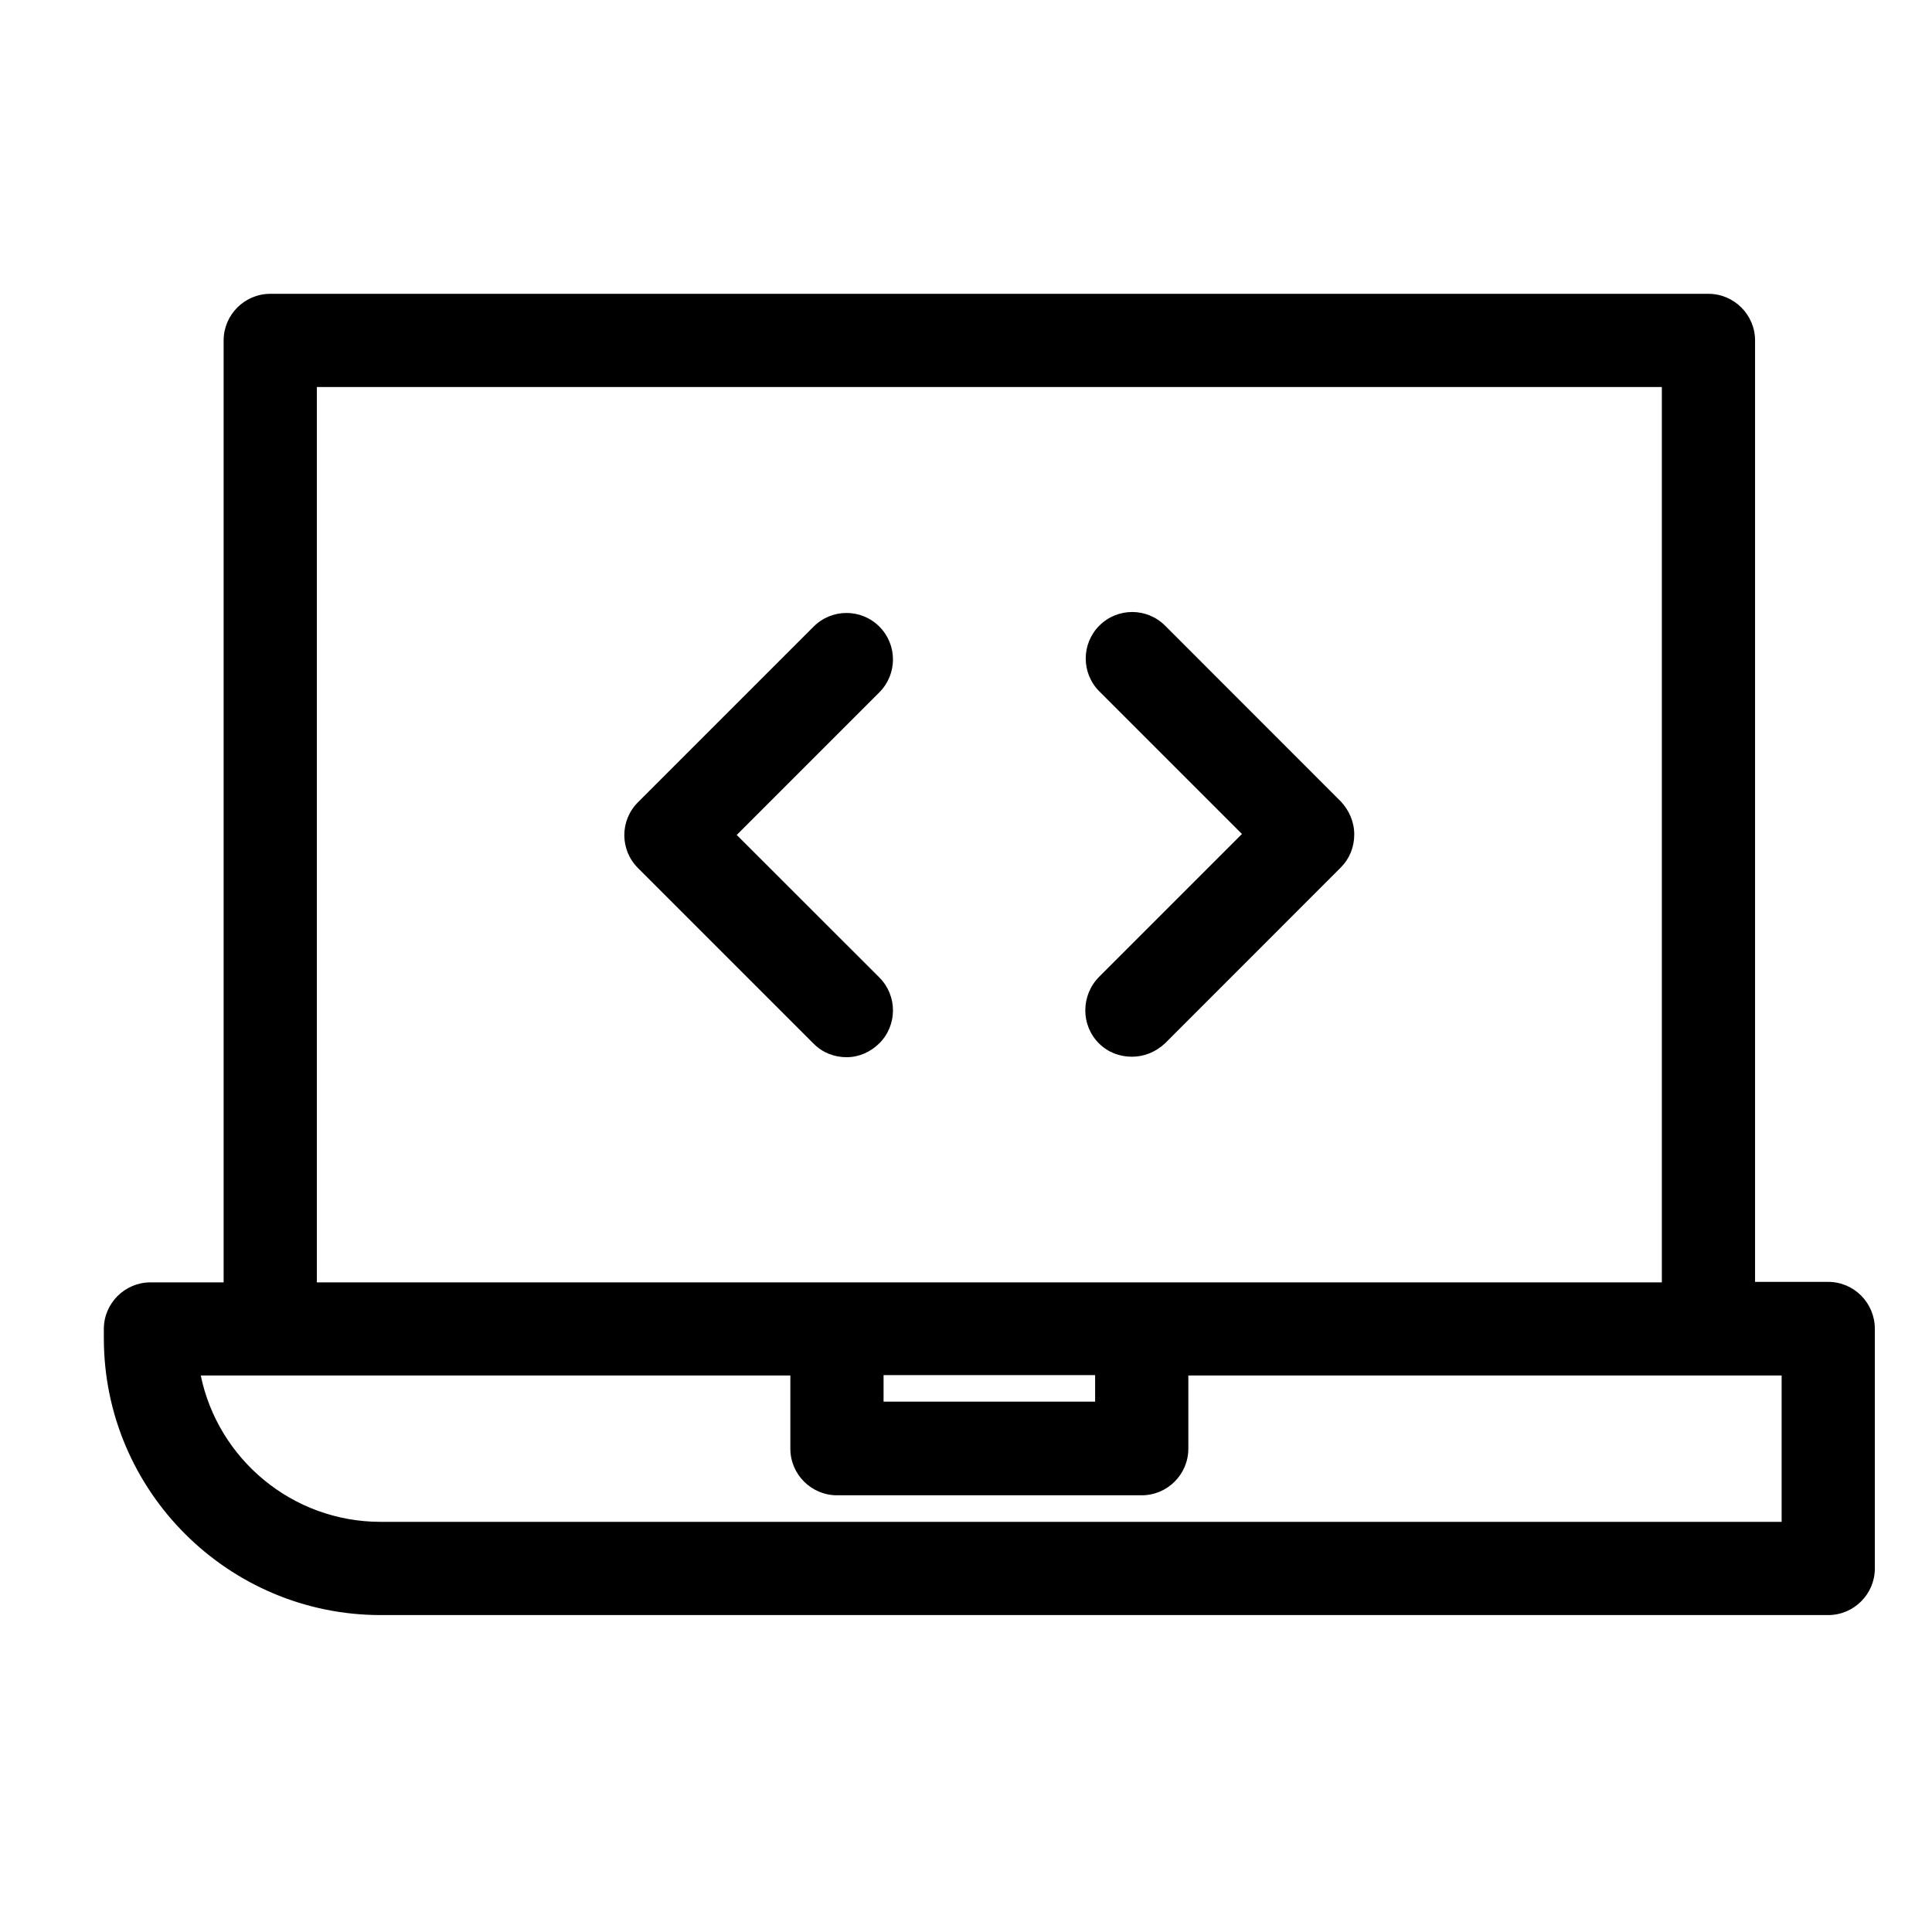<svg width="24" height="24" viewBox="0 0 24 24" fill="none" xmlns="http://www.w3.org/2000/svg">
<path d="M13.65 12.96C13.766 13.075 13.911 13.127 14.062 13.127C14.212 13.127 14.357 13.069 14.473 12.96L16.655 10.777C16.765 10.667 16.823 10.522 16.823 10.366C16.823 10.21 16.759 10.065 16.655 9.955L14.473 7.772C14.247 7.546 13.882 7.546 13.656 7.772C13.431 7.998 13.431 8.363 13.656 8.588L15.428 10.36L13.656 12.132C13.425 12.363 13.425 12.734 13.65 12.96Z" fill="currentColor"/>
<path d="M10.924 12.96C11.149 12.734 11.149 12.369 10.924 12.143L9.152 10.372L10.924 8.6C11.149 8.374 11.149 8.01 10.924 7.784C10.698 7.558 10.333 7.558 10.107 7.784L7.925 9.966C7.699 10.192 7.699 10.557 7.925 10.783L10.107 12.965C10.223 13.081 10.368 13.133 10.518 13.133C10.669 13.133 10.814 13.069 10.924 12.96Z" fill="currentColor"/>
<path d="M22.711 15.924H21.802V4.229C21.802 3.911 21.542 3.65 21.223 3.65H3.357C3.038 3.65 2.778 3.911 2.778 4.229V15.93H1.869C1.551 15.93 1.29 16.19 1.29 16.508V16.624C1.29 18.523 2.836 20.063 4.729 20.063H22.711C23.029 20.063 23.29 19.803 23.29 19.484V16.508C23.29 16.184 23.029 15.924 22.711 15.924ZM3.936 4.808H20.644V15.93H14.183H10.397H3.936V4.808ZM10.976 17.082H13.604V17.412H10.976V17.082ZM22.132 18.905H4.729C3.629 18.905 2.708 18.124 2.494 17.087H3.357H9.818V17.996C9.818 18.315 10.079 18.575 10.397 18.575H14.183C14.502 18.575 14.762 18.315 14.762 17.996V17.087H21.223H22.132V18.905Z" fill="currentColor"/>
</svg>
